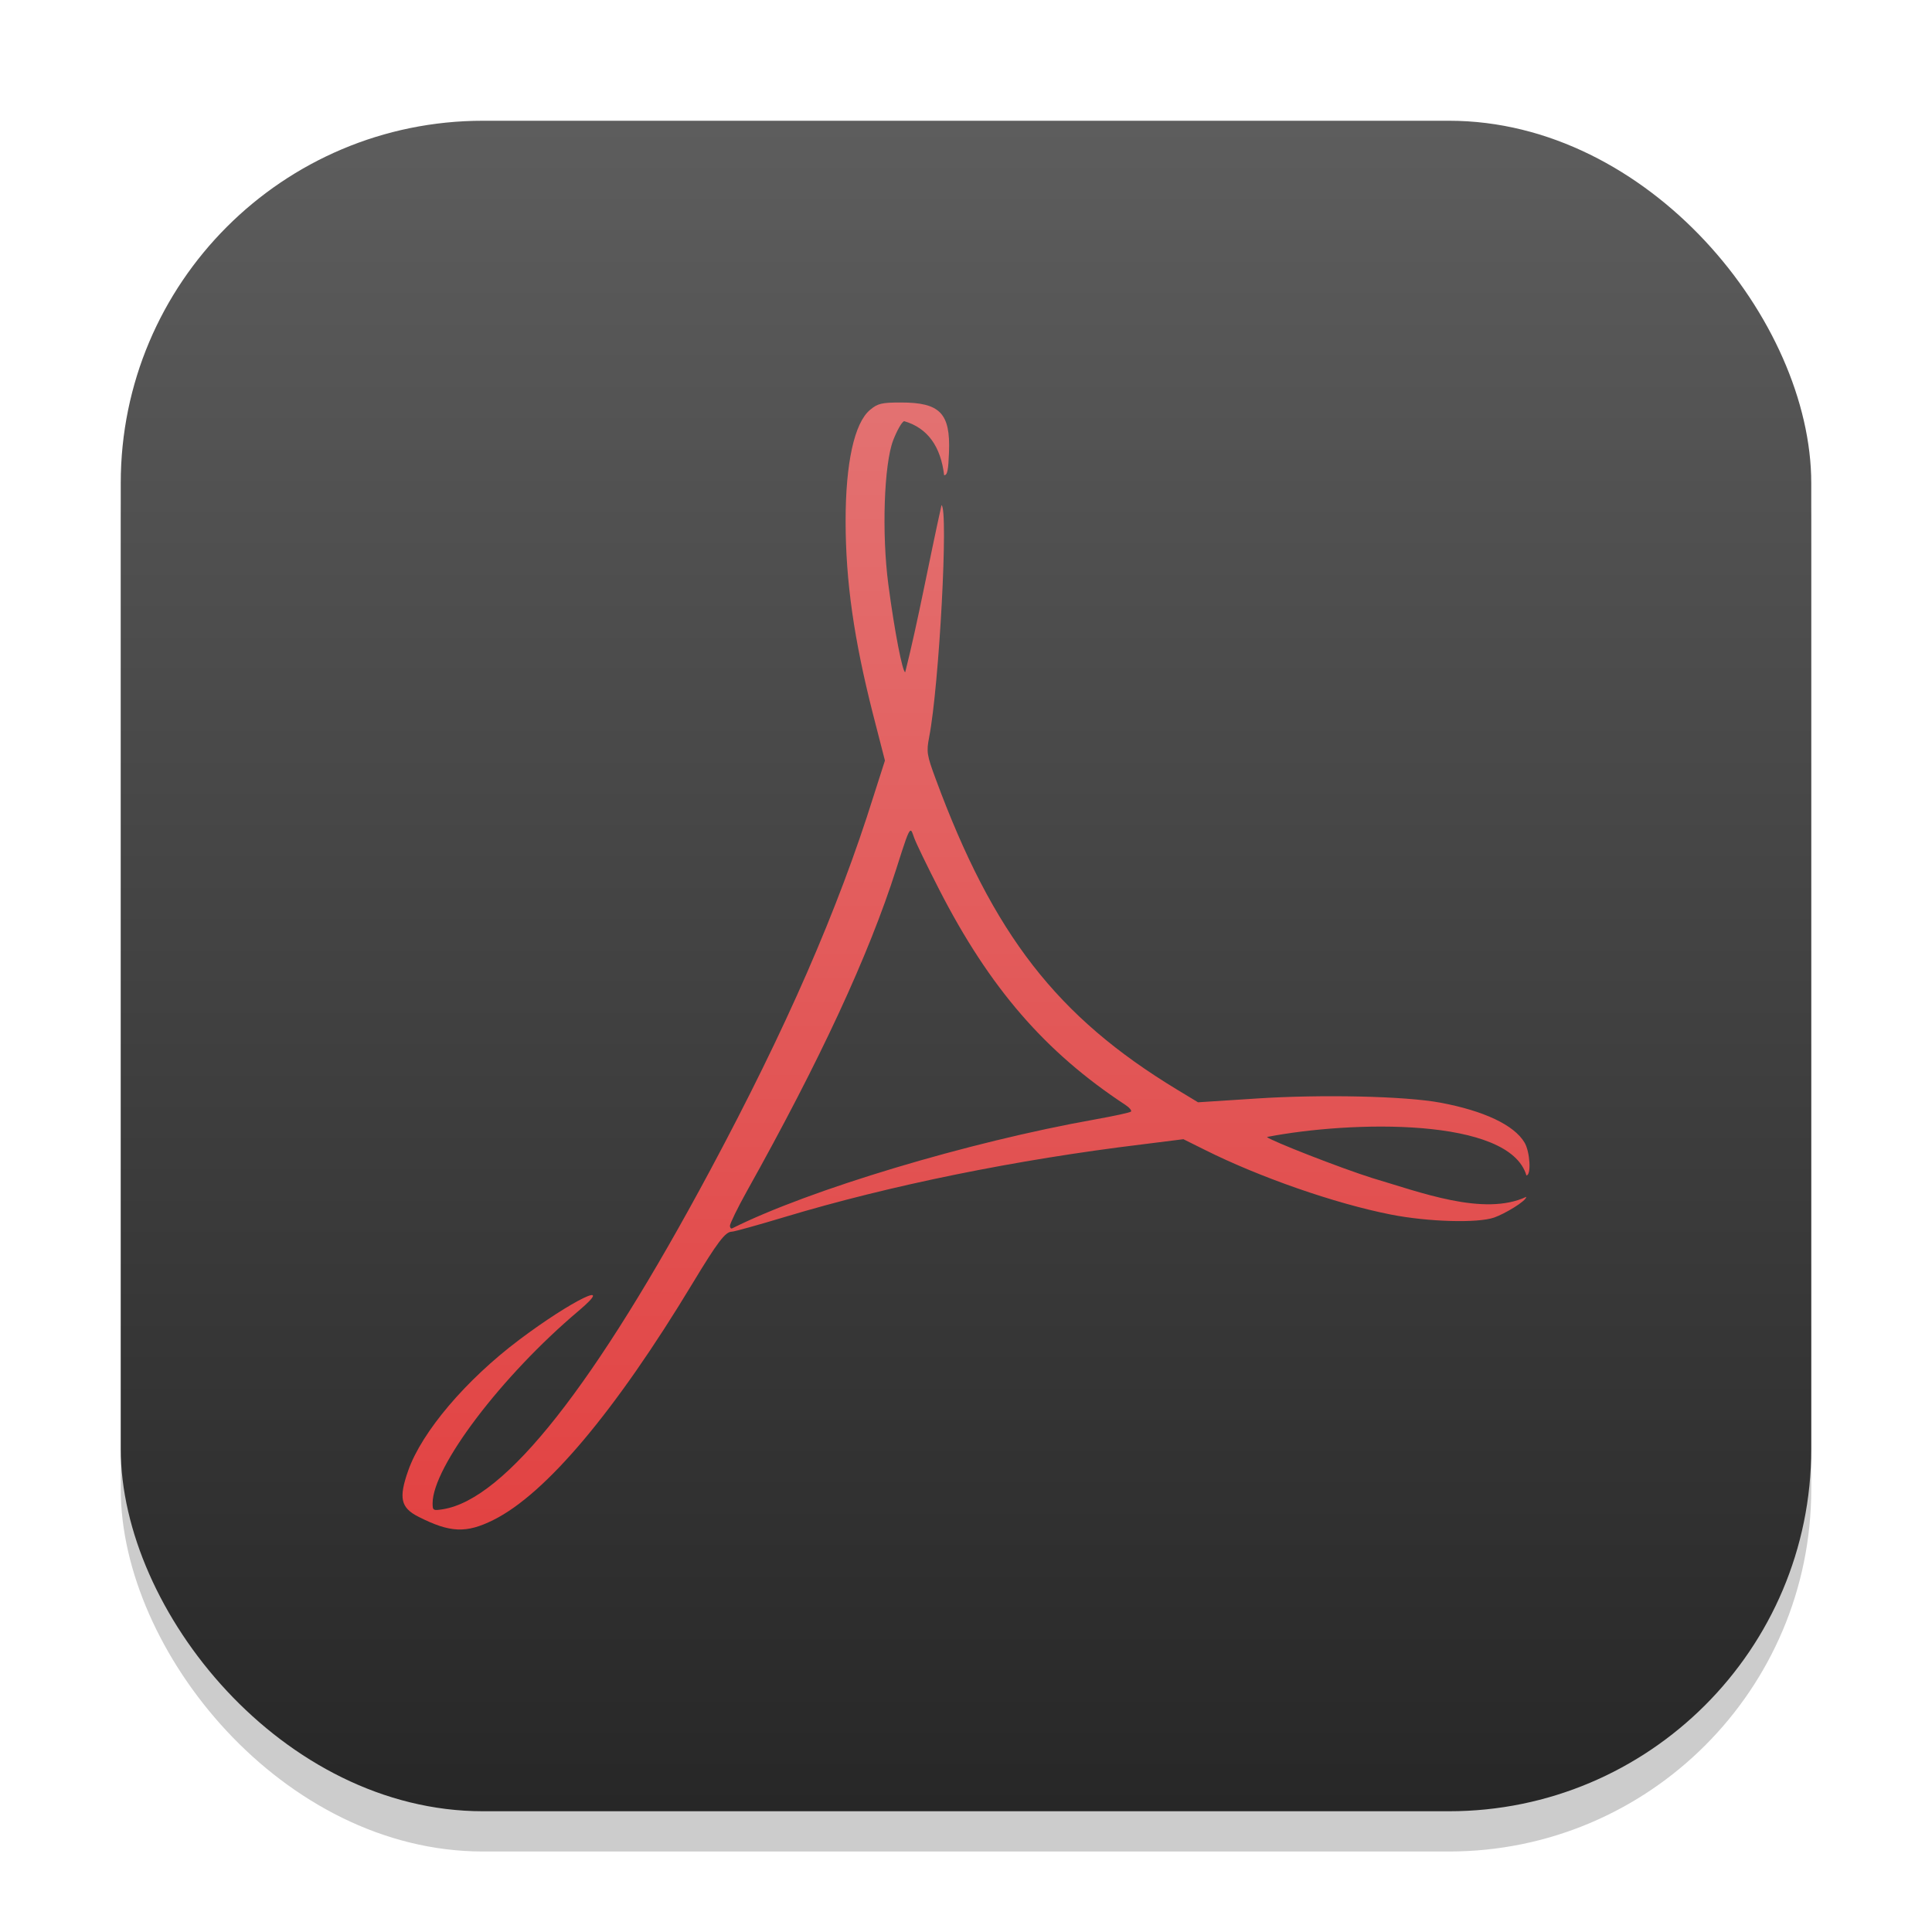 <?xml version="1.0" encoding="UTF-8" standalone="no"?>
<!-- Created with Inkscape (http://www.inkscape.org/) -->

<svg
   width="48"
   height="48"
   viewBox="0 0 48 48"
   version="1.1"
   id="svg1"
   inkscape:version="1.4.2 (ebf0e940d0, 2025-05-08)"
   sodipodi:docname="accessories-document-viewer.svg"
   xmlns:inkscape="http://www.inkscape.org/namespaces/inkscape"
   xmlns:sodipodi="http://sodipodi.sourceforge.net/DTD/sodipodi-0.dtd"
   xmlns:xlink="http://www.w3.org/1999/xlink"
   xmlns="http://www.w3.org/2000/svg"
   xmlns:svg="http://www.w3.org/2000/svg">
  <sodipodi:namedview
     id="namedview1"
     pagecolor="#ffffff"
     bordercolor="#000000"
     borderopacity="0.25"
     inkscape:showpageshadow="2"
     inkscape:pageopacity="0.0"
     inkscape:pagecheckerboard="0"
     inkscape:deskcolor="#d1d1d1"
     inkscape:document-units="px"
     inkscape:zoom="16.375"
     inkscape:cx="24.030534"
     inkscape:cy="24.030534"
     inkscape:window-width="1920"
     inkscape:window-height="1010"
     inkscape:window-x="0"
     inkscape:window-y="0"
     inkscape:window-maximized="1"
     inkscape:current-layer="svg1"
     showguides="false" />
  <defs
     id="defs1">
    <linearGradient
       inkscape:collect="always"
       id="linearGradient1090">
      <stop
         style="stop-color:#e23737;stop-opacity:1;"
         offset="0"
         id="stop1086" />
      <stop
         style="stop-color:#e37d7d;stop-opacity:1;"
         offset="1"
         id="stop1088" />
    </linearGradient>
    <linearGradient
       inkscape:collect="always"
       xlink:href="#linearGradient1090"
       id="linearGradient2"
       x1="24"
       y1="45"
       x2="24"
       y2="3"
       gradientUnits="userSpaceOnUse" />
    <linearGradient
       inkscape:collect="always"
       xlink:href="#4852"
       id="linearGradient4"
       x1="16"
       y1="30"
       x2="16"
       y2="2"
       gradientUnits="userSpaceOnUse"
       gradientTransform="scale(1.5)" />
    <linearGradient
       inkscape:collect="always"
       id="4852">
      <stop
         style="stop-color:#272727;stop-opacity:1;"
         offset="0"
         id="stop14555" />
      <stop
         style="stop-color:#5d5d5d;stop-opacity:1;"
         offset="1"
         id="stop14557" />
    </linearGradient>
  </defs>
  <rect
     style="opacity:0.2;fill:#000000;stroke-width:3.675"
     id="rect1"
     width="42"
     height="42"
     x="3"
     y="4"
     ry="9" />
  <rect
     style="fill:url(#linearGradient4);stroke-width:1.5"
     id="rect2"
     width="42"
     height="42"
     x="3"
     y="3"
     ry="9" />
  <path
     d="m 22.386,10 c -0.483,0 -0.578,0.023 -0.772,0.185 -0.387,0.324 -0.607,1.321 -0.605,2.771 0.002,1.499 0.208,2.926 0.679,4.782 l 0.298,1.158 -0.279,0.871 c -0.886,2.833 -2.172,5.781 -4.066,9.314 -2.87,5.354 -5.088,8.165 -6.633,8.415 -0.249,0.04 -0.26,0.03 -0.26,-0.148 0,-0.904 1.713,-3.163 3.619,-4.773 0.973,-0.822 -0.159,-0.273 -1.47,0.714 -1.321,0.994 -2.415,2.283 -2.754,3.244 -0.241,0.683 -0.19,0.925 0.251,1.149 0.788,0.401 1.19,0.416 1.861,0.083 1.304,-0.647 3.029,-2.696 4.949,-5.876 0.623,-1.031 0.818,-1.288 0.977,-1.288 0.056,0 0.644,-0.163 1.302,-0.361 2.63,-0.793 5.788,-1.432 8.885,-1.807 l 1.033,-0.13 0.521,0.259 c 1.357,0.681 3.247,1.341 4.633,1.613 0.937,0.184 2.158,0.217 2.568,0.074 0.258,-0.09 0.797,-0.409 0.797,-0.514 -1.052,0.493 -2.637,-0.116 -3.83,-0.468 -0.786,-0.248 -2.517,-0.924 -2.614,-1.019 2.095,-0.406 6.025,-0.495 6.447,0.955 0.124,0 0.092,-0.582 -0.046,-0.816 -0.259,-0.437 -1.011,-0.79 -2.093,-0.992 -0.876,-0.163 -2.953,-0.209 -4.577,-0.102 l -1.442,0.093 -0.521,-0.315 c -2.987,-1.81 -4.57,-3.851 -6.001,-7.729 -0.215,-0.582 -0.229,-0.662 -0.158,-1.029 0.25,-1.292 0.482,-5.656 0.307,-5.764 -0.319,1.43 -0.577,2.861 -0.902,4.152 -0.067,0 -0.264,-1.006 -0.419,-2.178 -0.168,-1.275 -0.107,-2.999 0.121,-3.587 0.091,-0.235 0.211,-0.45 0.27,-0.473 0.585,0.168 0.911,0.631 0.995,1.344 0.083,0 0.104,-0.136 0.121,-0.575 C 23.614,10.268 23.355,10 22.386,10 Z m 0.233,10.639 c 0.033,-0.011 0.052,0.061 0.093,0.176 0.051,0.142 0.333,0.722 0.623,1.288 1.249,2.438 2.631,4.037 4.624,5.347 0.101,0.066 0.163,0.142 0.14,0.167 -0.024,0.025 -0.429,0.112 -0.893,0.195 -3.162,0.563 -7.1,1.748 -9.015,2.706 -0.03,0.015 -0.056,-0.015 -0.056,-0.065 0,-0.05 0.188,-0.442 0.428,-0.871 1.805,-3.229 3.018,-5.839 3.703,-7.989 0.217,-0.682 0.298,-0.937 0.354,-0.955 z"
     style="display:inline;fill:url(#linearGradient2);fill-opacity:1;fill-rule:nonzero;stroke:none;stroke-width:0.5;stroke-miterlimit:4;stroke-dasharray:none;stroke-opacity:1;enable-background:new"
     id="path11869"
     sodipodi:nodetypes="scccccccssscsccsccccsccccccscccsccccccccscccscccscscc" />
</svg>
